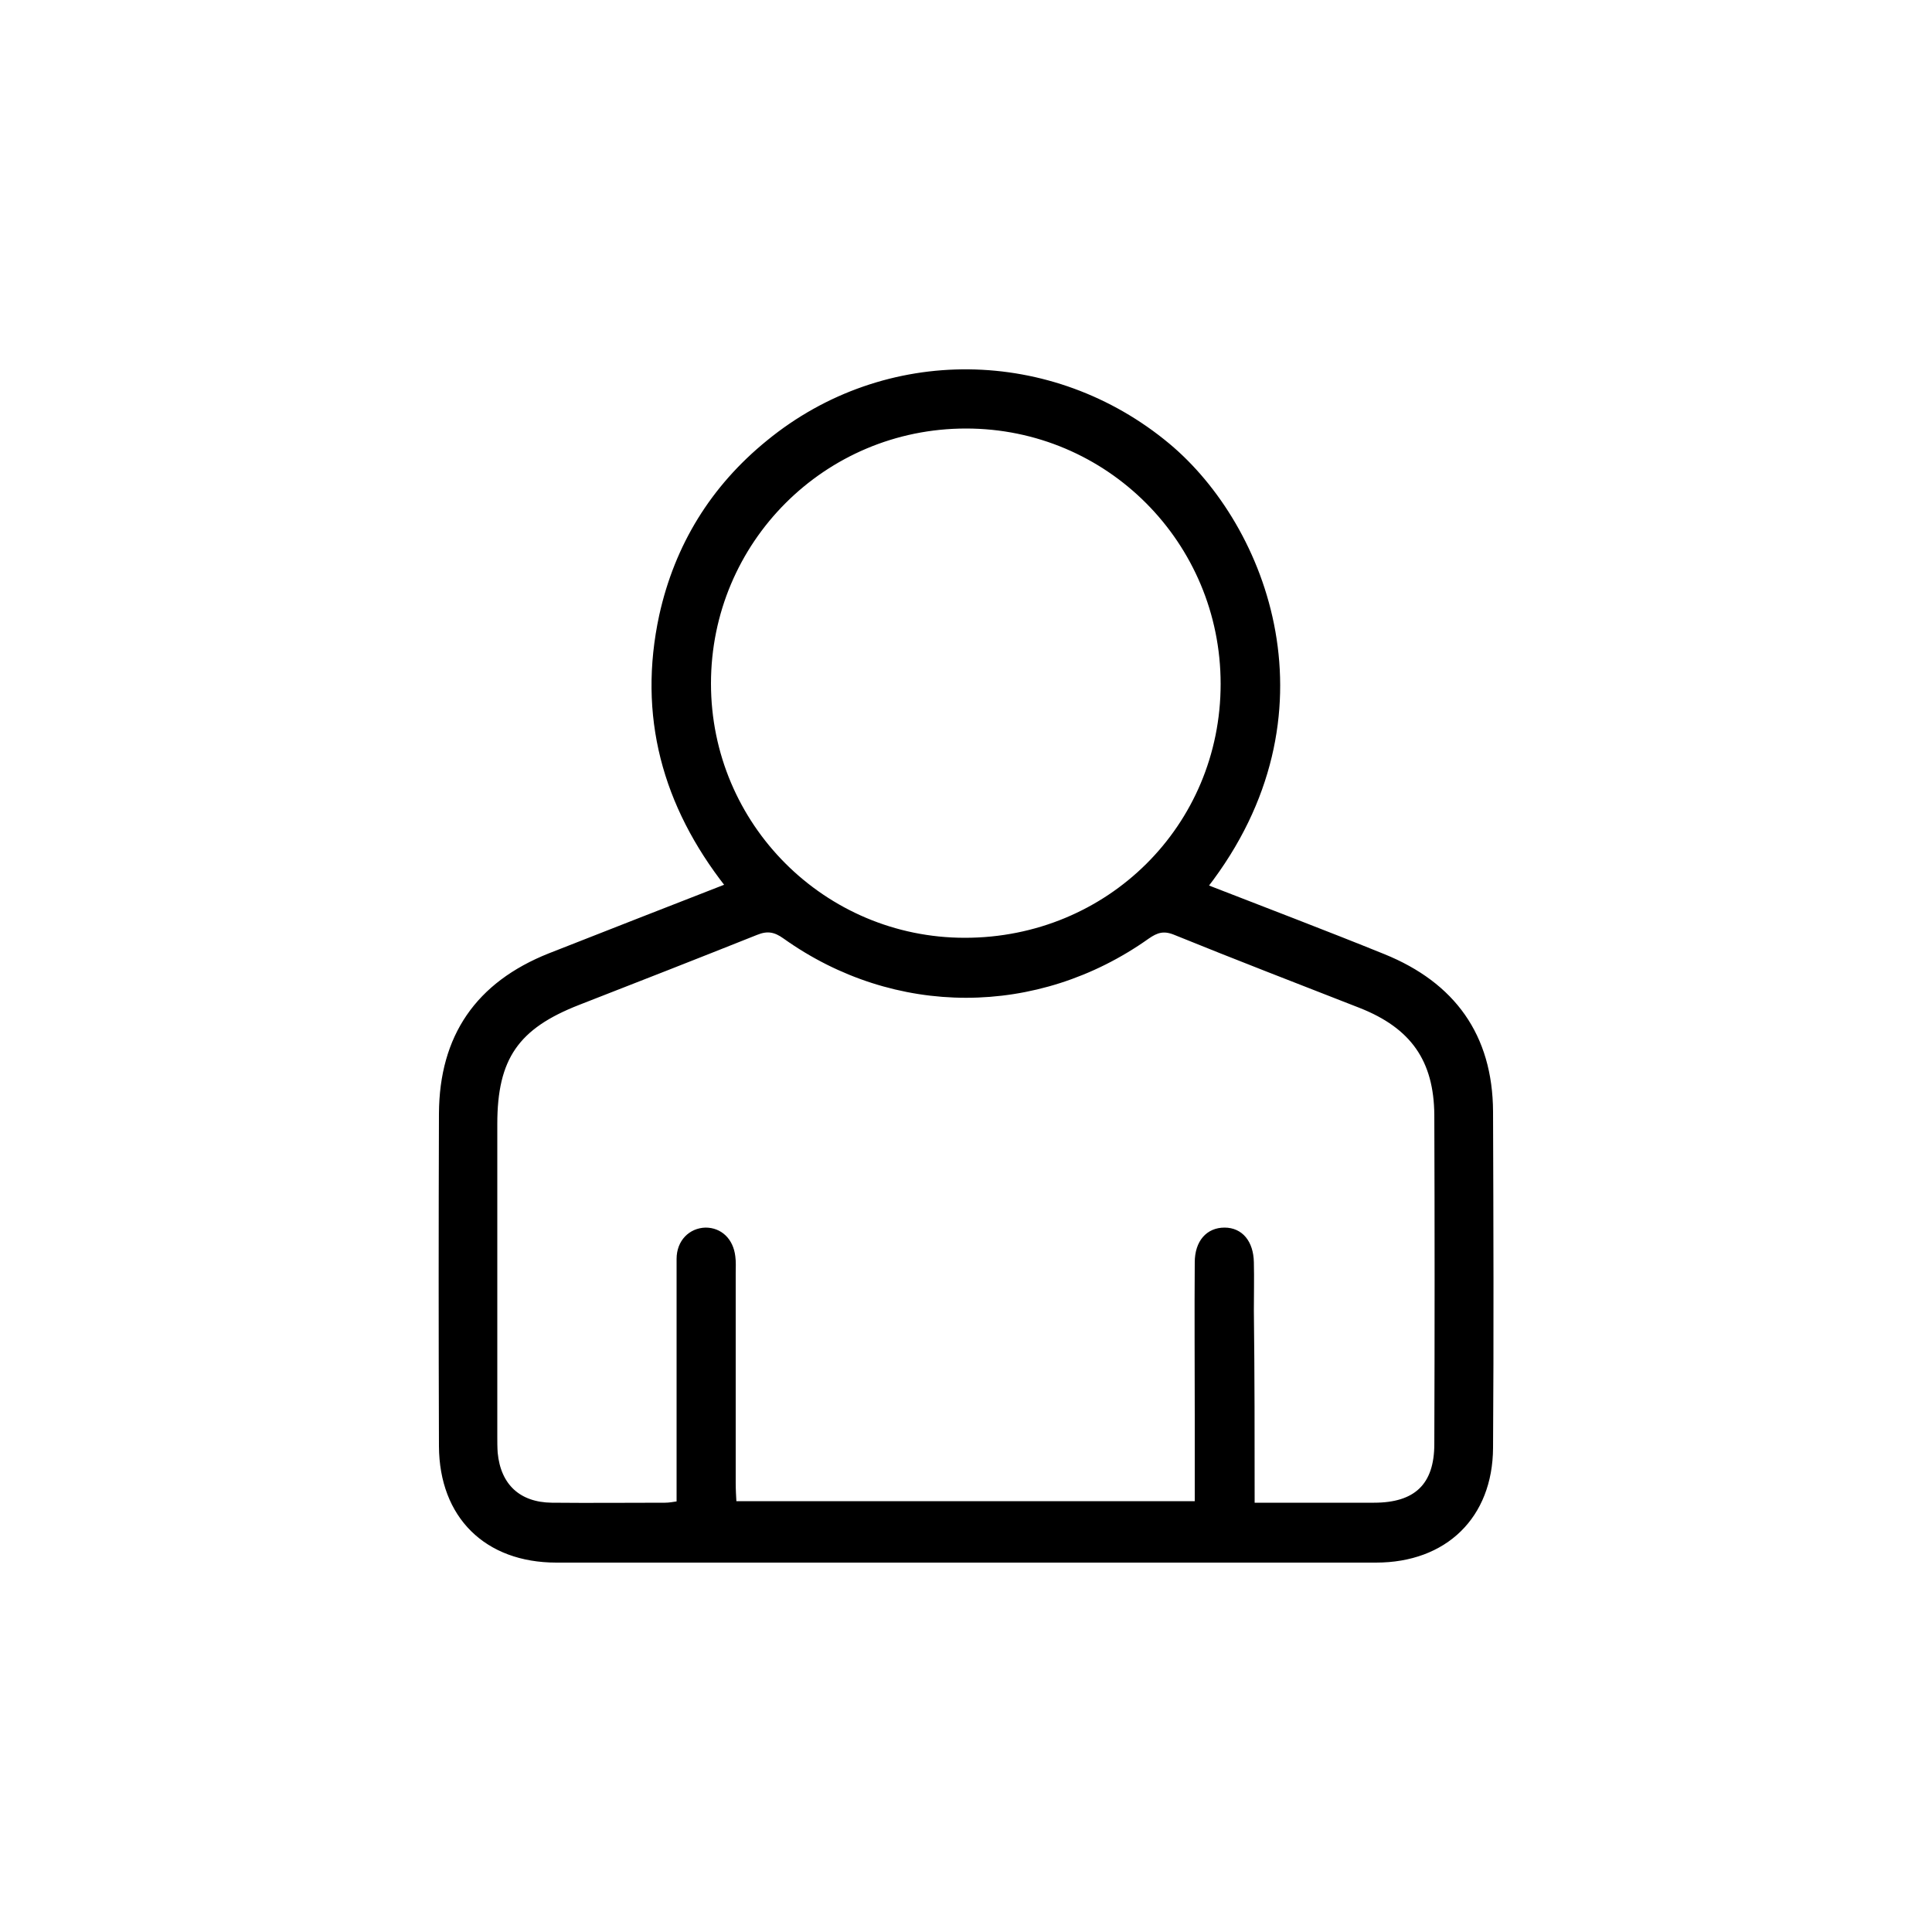 <?xml version="1.0" encoding="utf-8"?>
<!-- Generator: Adobe Illustrator 22.1.0, SVG Export Plug-In . SVG Version: 6.00 Build 0)  -->
<svg version="1.1" id="Layer_1" xmlns="http://www.w3.org/2000/svg" xmlns:xlink="http://www.w3.org/1999/xlink" x="0px" y="0px"
	 viewBox="0 0 500 500" style="enable-background:new 0 0 500 500;" xml:space="preserve">
<style type="text/css">
	.st0{stroke:#000000;stroke-miterlimit:10;}
</style>
<path class="st0" d="M188.2,229.2c-16.3-20.8-22.7-44-17.1-69.9c4-18.1,13.3-33.2,27.7-44.9c30.4-24.9,73.5-24.2,103.5,0.8
	c25.3,21.1,44.2,69.8,9.8,114.2c15.4,6,30.7,11.8,46,18c18,7.3,27.7,20.6,27.8,40.3c0.1,29,0.2,58,0,87
	c-0.1,17.8-11.9,29.2-29.8,29.2c-70.7,0-141.4,0-212.1,0c-18.2,0-29.8-11.5-29.9-29.6c-0.1-28.7-0.1-57.4,0-86.1
	c0.1-20,9.5-33.6,28.1-41C157.4,241.2,172.6,235.3,188.2,229.2z M324.2,389.4c10.9,0,21.1,0,31.4,0c10.8,0,16.1-5,16.1-15.7
	c0.1-28.4,0.1-56.8,0-85.1c-0.1-14.3-6.2-22.9-19.6-28.2c-16.1-6.3-32.2-12.5-48.2-19c-2.8-1.1-4.6-0.5-6.9,1.1
	c-28.6,20.3-65.4,20.3-93.9,0c-2.5-1.8-4.5-2.2-7.4-1c-15.3,6.1-30.6,12.1-46,18.1c-15.9,6.2-21.5,14.2-21.5,31.3
	c0,26.9,0,53.9,0,80.8c0,1.4,0,2.9,0.1,4.3c0.8,8.5,6,13.3,14.5,13.4c9.8,0.1,19.6,0,29.3,0c1.1,0,2.1-0.2,3.5-0.4
	c0-7.3,0-14.3,0-21.4c0-13.9,0-27.9,0-41.8c0-4.5,3.1-7.5,7-7.6c3.8,0,6.7,2.7,7.2,7c0.2,1.4,0.1,2.9,0.1,4.3c0,18.1,0,36.2,0,54.3
	c0,1.7,0.1,3.4,0.2,5.2c40,0,79.7,0,119.6,0c0-7.9,0-15.4,0-22.9c0-13.1-0.1-26.3,0-39.4c0-5.3,2.9-8.5,7.2-8.5c4.3,0,7,3.3,7.1,8.5
	c0.1,4.2,0,8.3,0,12.5C324.2,355.8,324.2,372.2,324.2,389.4z M249.7,243.2c37.2,0,66.7-29.3,66.7-66.2c0-36.8-29.6-66.6-66.4-66.6
	c-36.8,0-66.5,29.7-66.5,66.5C183.5,213.6,213.2,243.2,249.7,243.2z"/>
</svg>
